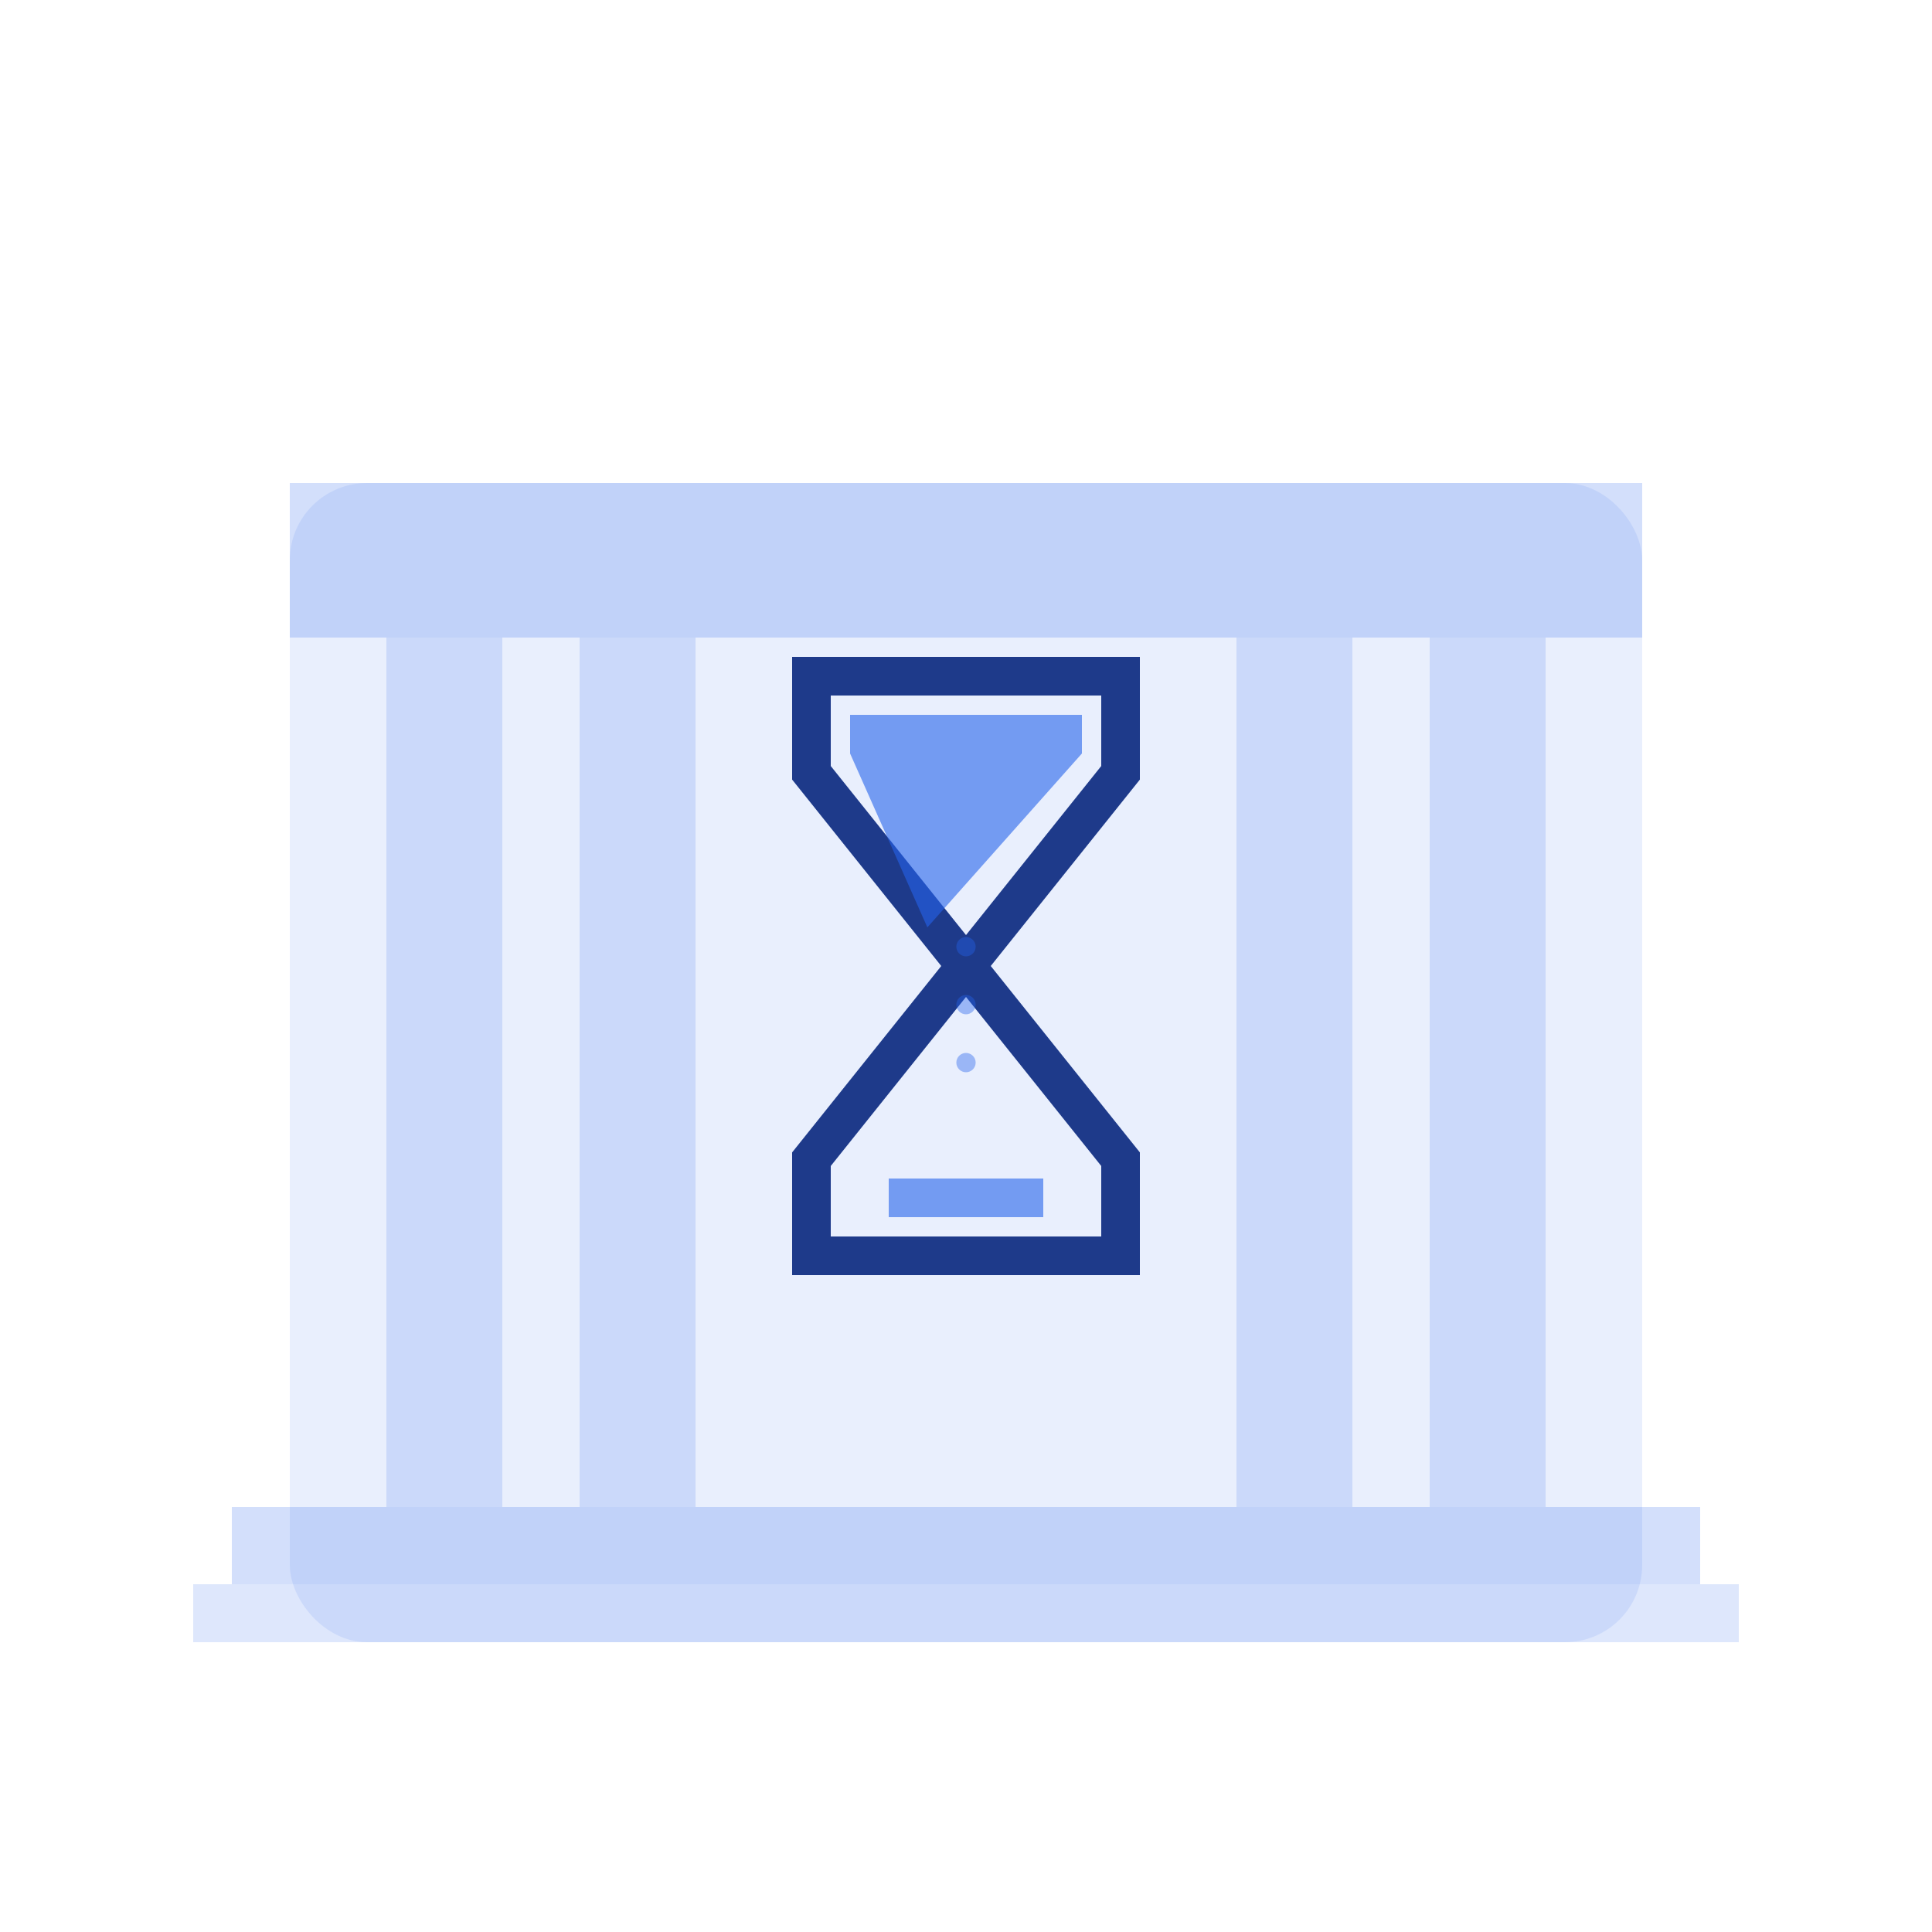 <svg width="32" height="32" viewBox="0 0 100 100" fill="none" xmlns="http://www.w3.org/2000/svg">
  <!-- Bank Building -->
  <rect x="15" y="25" width="70" height="60" fill="#2563eb" opacity="0.1" rx="4"/>
  <rect x="15" y="25" width="70" height="8" fill="#2563eb" opacity="0.2"/>
  
  <!-- Bank Columns -->
  <rect x="20" y="33" width="6" height="45" fill="#2563eb" opacity="0.15"/>
  <rect x="30" y="33" width="6" height="45" fill="#2563eb" opacity="0.15"/>
  <rect x="64" y="33" width="6" height="45" fill="#2563eb" opacity="0.15"/>
  <rect x="74" y="33" width="6" height="45" fill="#2563eb" opacity="0.15"/>
  
  <!-- Bank Steps -->
  <rect x="12" y="78" width="76" height="4" fill="#2563eb" opacity="0.2"/>
  <rect x="10" y="82" width="80" height="3" fill="#2563eb" opacity="0.15"/>
  
  <!-- Hourglass (centered) -->
  <g transform="translate(50, 50)">
    <!-- Hourglass outline -->
    <path d="M-8,-15 L8,-15 L8,-10 L0,0 L8,10 L8,15 L-8,15 L-8,10 L0,0 L-8,-10 Z" 
          fill="none" 
          stroke="#1e3a8a" 
          stroke-width="2"/>
    
    <!-- Sand in top -->
    <path d="M-6,-13 L6,-13 L6,-11 L-2,-2 L-6,-11 Z" 
          fill="#2563eb" 
          opacity="0.6"/>
    
    <!-- Sand in bottom -->
    <path d="M-4,11 L4,11 L4,13 L-4,13 Z" 
          fill="#2563eb" 
          opacity="0.6"/>
    
    <!-- Falling sand -->
    <circle cx="0" cy="-1" r="0.5" fill="#2563eb" opacity="0.4"/>
    <circle cx="0" cy="2" r="0.5" fill="#2563eb" opacity="0.4"/>
    <circle cx="0" cy="5" r="0.5" fill="#2563eb" opacity="0.4"/>
  </g>
</svg>
